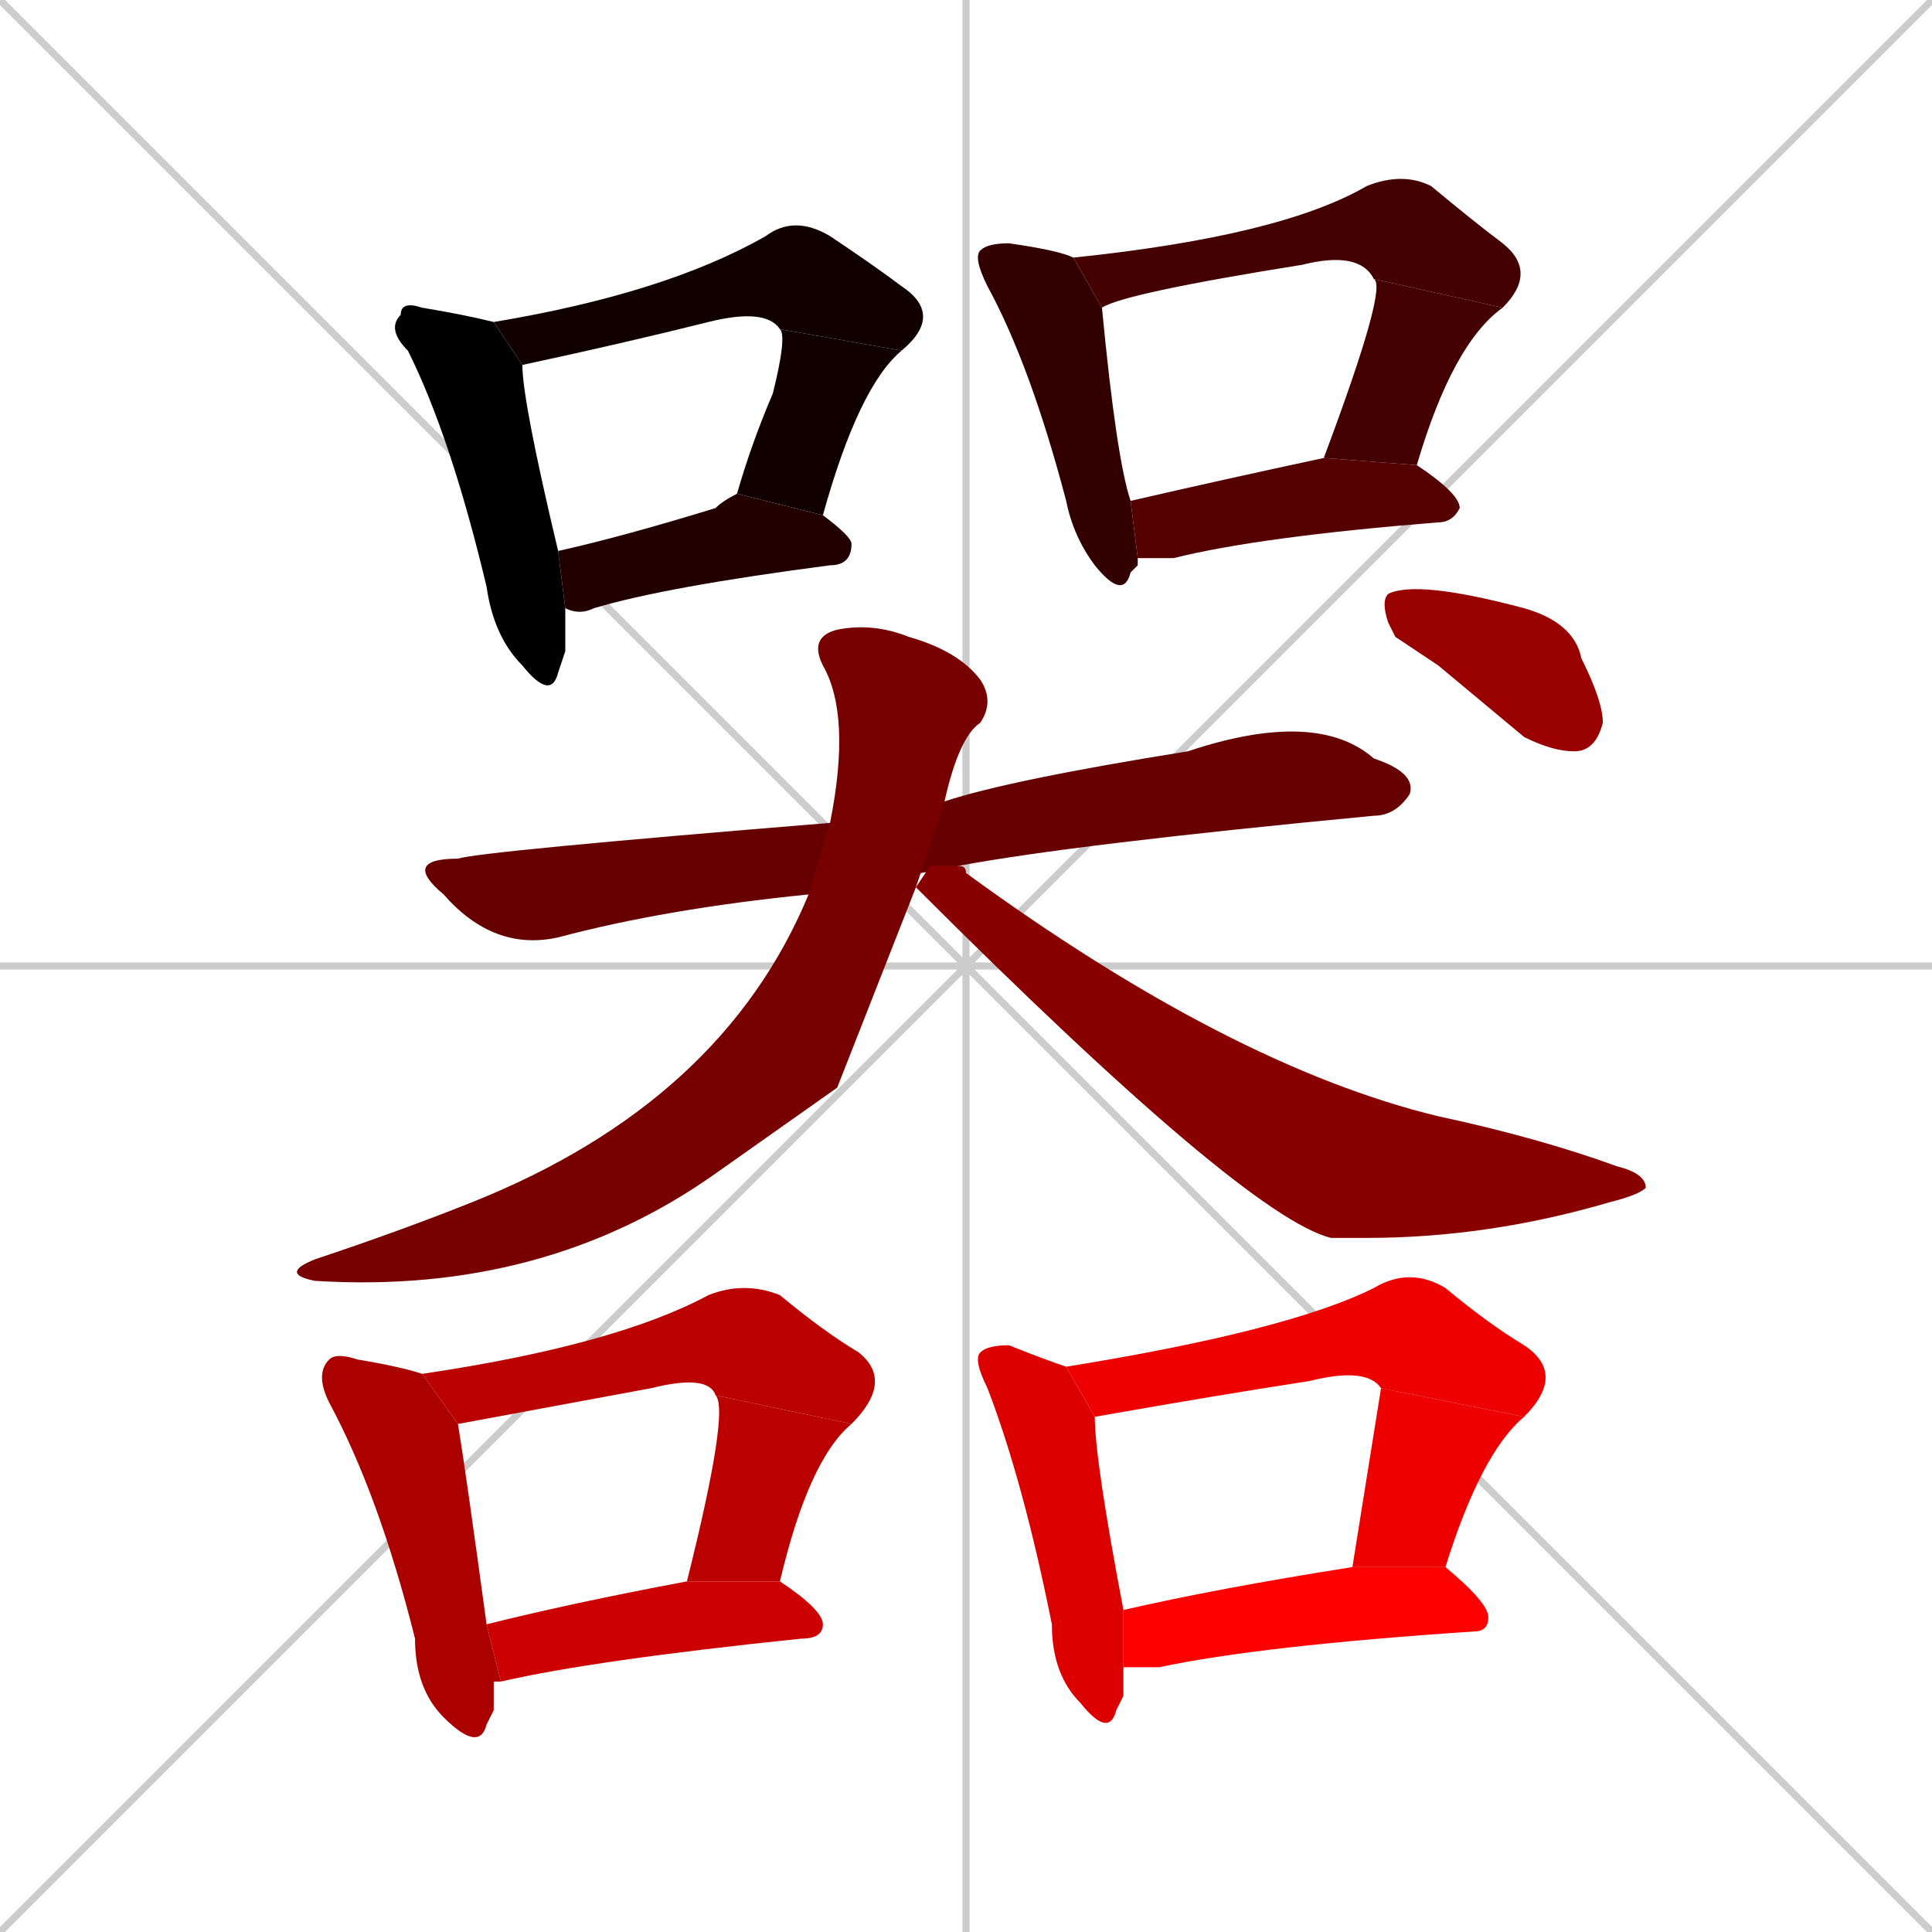 <svg xmlns="http://www.w3.org/2000/svg" xmlns:xlink="http://www.w3.org/1999/xlink" width="270" height="270"><path d="M 0 0 L 270 270 M 270 0 L 0 270 M 135 0 L 135 270 M 0 135 L 270 135" stroke="#CCCCCC" /><path d="M 79 91 L 78 94 Q 77 98 73 93 Q 69 89 68 82 Q 63 61 57 49 Q 54 46 56 44 Q 56 42 59 43 Q 65 44 69 45 L 73 51 Q 73 56 78 77 L 79 85" fill="#000000" /><path d="M 109 46 Q 107 43 99 45 Q 87 48 73 51 L 69 45 Q 93 41 107 33 Q 111 30 116 33 Q 122 37 126 40 Q 132 44 126 49" fill="#110000" /><path d="M 103 69 Q 105 62 108 55 Q 110 47 109 46 L 126 49 Q 120 54 115 72" fill="#110000" /><path d="M 78 77 Q 87 75 100 71 Q 101 70 103 69 L 115 72 Q 119 75 119 76 Q 119 79 116 79 Q 93 82 83 85 Q 81 86 79 85" fill="#220000" /><path d="M 159 79 L 158 80 Q 157 84 153 79 Q 150 75 149 70 Q 144 51 138 40 Q 136 36 137 35 Q 138 34 141 34 Q 148 35 150 36 L 154 43 Q 156 64 158 70 L 159 78" fill="#330000" /><path d="M 192 39 Q 190 35 182 37 Q 157 41 154 43 L 150 36 Q 179 33 191 26 Q 196 24 200 26 Q 206 31 210 34 Q 215 38 210 43" fill="#440000" /><path d="M 185 64 Q 185 64 185 64 Q 194 40 192 39 L 210 43 Q 203 48 198 65" fill="#440000" /><path d="M 158 70 Q 171 67 185 64 L 198 65 Q 204 69 204 71 Q 203 73 201 73 Q 176 75 164 78 Q 161 78 159 78" fill="#550000" /><path d="M 113 125 Q 93 127 78 131 Q 69 133 62 125 Q 56 120 64 120 Q 67 119 116 115 L 132 112 Q 141 109 166 105 Q 184 99 192 106 Q 198 108 197 111 Q 195 114 192 114 Q 150 118 134 121" fill="#660000" /><path d="M 117 152 L 100 164 Q 76 181 44 179 Q 39 178 44 176 Q 56 172 66 168 Q 101 154 113 125 L 116 115 Q 119 100 115 93 Q 113 89 117 88 Q 122 87 127 89 Q 134 91 137 95 Q 139 98 137 101 Q 134 103 132 112 L 128 124" fill="#770000" /><path d="M 130 121 L 134 121 Q 135 121 135 122 Q 172 149 201 156 Q 215 159 226 163 Q 230 164 230 166 Q 229 167 225 168 Q 208 173 191 173 Q 188 173 186 173 Q 174 170 128 124" fill="#880000" /><path d="M 195 89 L 194 87 Q 193 84 194 83 Q 198 81 213 85 Q 220 87 221 92 Q 224 98 224 101 Q 223 105 220 105 Q 217 105 213 103 Q 207 98 201 93" fill="#990000" /><path d="M 69 239 L 68 241 Q 67 245 62 240 Q 58 236 58 229 Q 53 209 46 196 Q 44 192 46 190 Q 47 189 50 190 Q 56 191 59 192 L 64 199 Q 65 205 68 227 L 70 235 Q 69 235 69 235" fill="#aa0000" /><path d="M 100 195 Q 99 192 91 194 L 64 199 L 59 192 Q 86 188 99 181 Q 104 179 109 181 Q 115 186 120 189 Q 125 193 119 199" fill="#bb0000" /><path d="M 96 221 Q 102 197 100 195 L 119 199 Q 113 204 109 221" fill="#bb0000" /><path d="M 68 227 Q 80 224 96 221 L 109 221 Q 115 225 115 227 Q 115 229 112 229 Q 83 232 70 235" fill="#cc0000" /><path d="M 157 237 L 156 239 Q 155 243 151 238 Q 147 234 147 227 Q 143 207 138 194 Q 136 190 137 189 Q 138 188 141 188 Q 146 190 149 191 L 153 198 Q 153 204 157 225 L 157 233" fill="#dd0000" /><path d="M 193 194 Q 191 191 183 193 Q 170 195 153 198 L 149 191 Q 180 186 192 180 Q 197 177 202 180 Q 208 185 213 188 Q 219 192 213 198" fill="#ee0000" /><path d="M 189 219 L 193 194 L 213 198 Q 207 203 202 219" fill="#ee0000" /><path d="M 157 225 Q 170 222 189 219 L 202 219 Q 208 224 208 226 Q 208 228 206 228 Q 176 230 162 233 Q 159 233 157 233" fill="#ff0000" /></svg>
